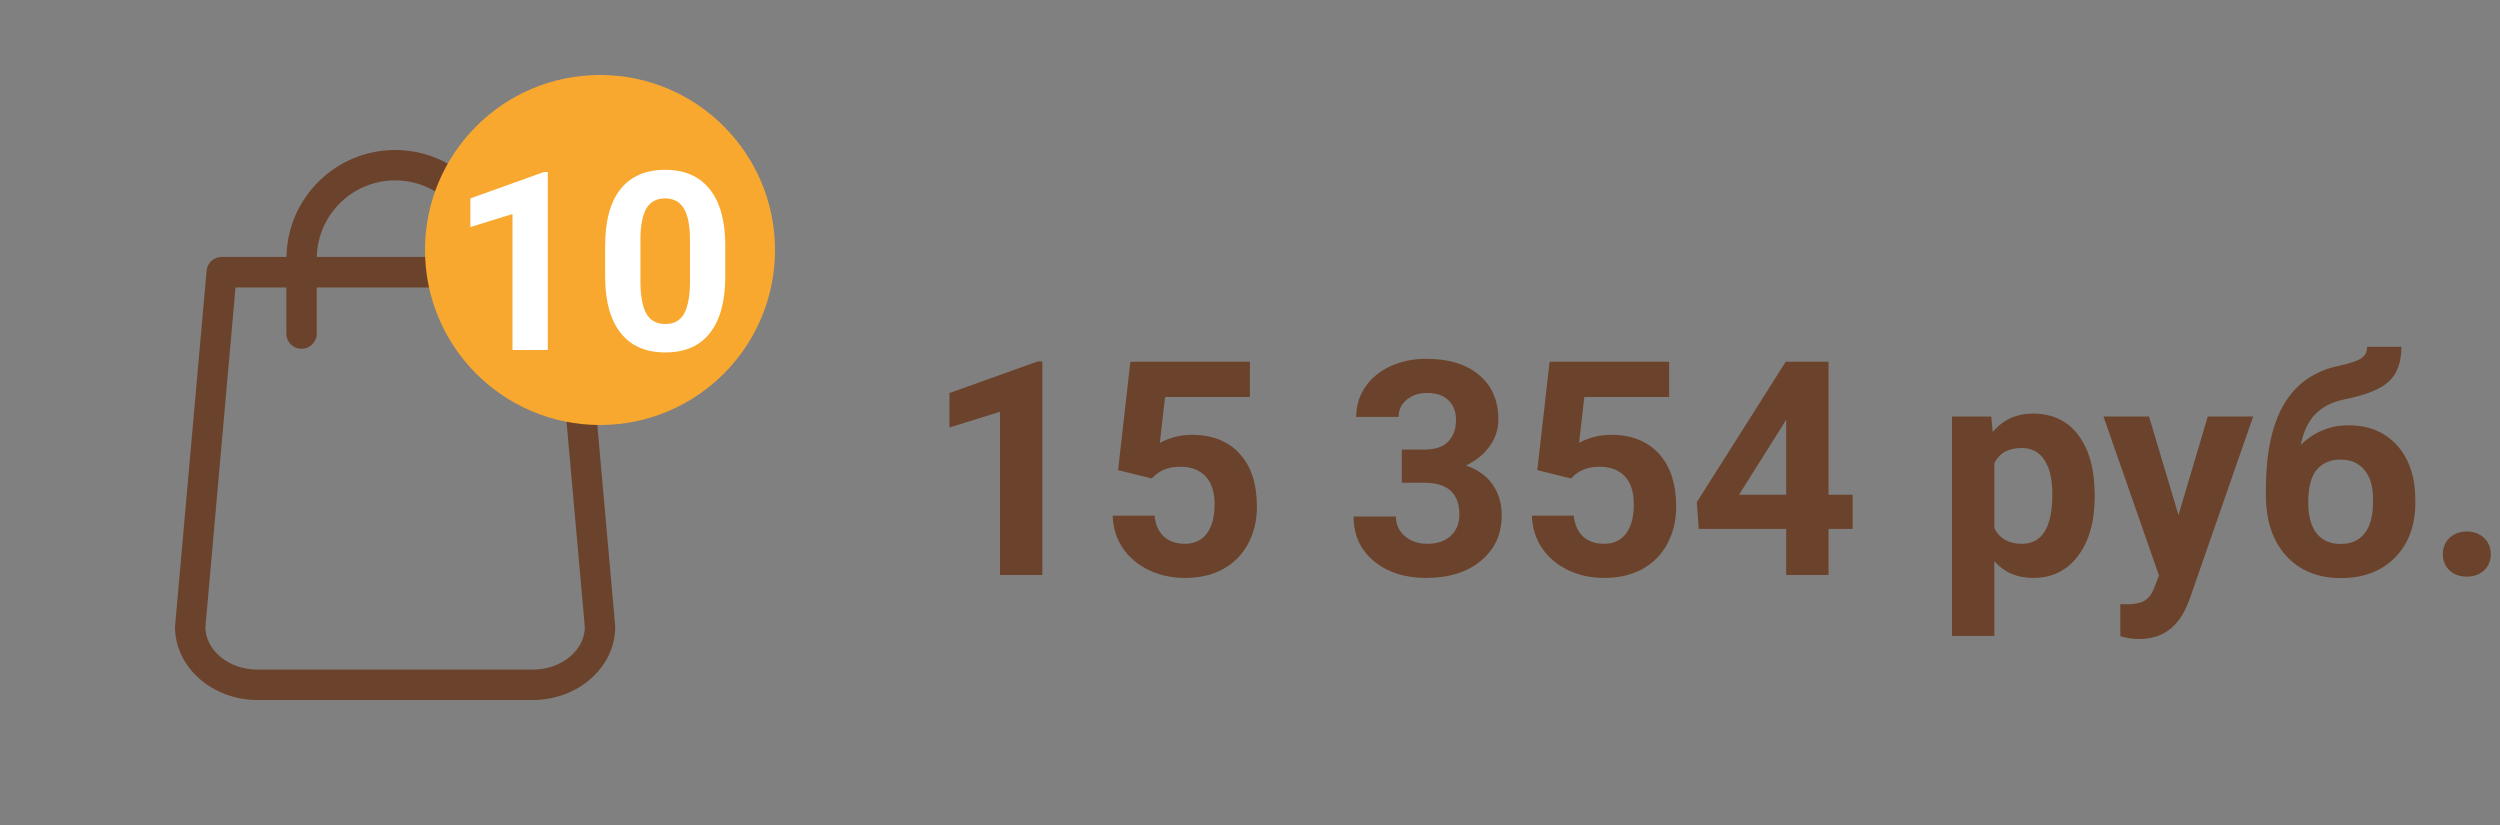 <svg width="100" height="33" viewBox="0 0 100 33" fill="none" xmlns="http://www.w3.org/2000/svg">
<rect x="0" y="0" width="100" height="33" fill="#808080" stroke="none"/>
<path d="M24.605 25.017L23.345 10.832C23.318 10.517 23.052 10.278 22.742 10.278H20.151C20.114 7.912 18.18 6 15.805 6C13.429 6 11.495 7.912 11.459 10.278H8.867C8.552 10.278 8.291 10.517 8.264 10.832L7.005 25.017C7.005 25.035 7 25.053 7 25.071C7 26.686 8.48 28 10.302 28H21.307C23.129 28 24.609 26.686 24.609 25.071C24.609 25.053 24.609 25.035 24.605 25.017ZM15.805 7.215C17.51 7.215 18.9 8.582 18.936 10.278H12.673C12.709 8.582 14.099 7.215 15.805 7.215ZM21.307 26.785H10.302C9.16 26.785 8.233 26.029 8.215 25.098L9.42 11.498H11.454V13.342C11.454 13.68 11.724 13.95 12.061 13.95C12.399 13.95 12.669 13.68 12.669 13.342V11.498H18.936V13.342C18.936 13.68 19.206 13.95 19.543 13.95C19.881 13.95 20.151 13.68 20.151 13.342V11.498H22.184L23.394 25.098C23.376 26.029 22.445 26.785 21.307 26.785Z" fill="#6B422B"/>
<circle cx="24" cy="10" r="7" fill="#F9A82F"/>
<path d="M41.693 23H40V16.473L37.978 17.1V15.723L41.512 14.457H41.693V23ZM44.723 18.805L45.215 14.469H49.996V15.881H46.603L46.393 17.715C46.795 17.5 47.223 17.393 47.676 17.393C48.488 17.393 49.125 17.645 49.586 18.148C50.047 18.652 50.277 19.357 50.277 20.264C50.277 20.814 50.16 21.309 49.926 21.746C49.695 22.18 49.363 22.518 48.93 22.76C48.496 22.998 47.984 23.117 47.395 23.117C46.879 23.117 46.4 23.014 45.959 22.807C45.518 22.596 45.168 22.301 44.91 21.922C44.656 21.543 44.522 21.111 44.506 20.627H46.182C46.217 20.982 46.34 21.26 46.551 21.459C46.766 21.654 47.045 21.752 47.389 21.752C47.772 21.752 48.066 21.615 48.273 21.342C48.48 21.064 48.584 20.674 48.584 20.17C48.584 19.686 48.465 19.314 48.227 19.057C47.988 18.799 47.65 18.67 47.213 18.67C46.81 18.67 46.484 18.775 46.234 18.986L46.07 19.139L44.723 18.805ZM56.072 17.984H56.975C57.404 17.984 57.723 17.877 57.93 17.662C58.137 17.447 58.24 17.162 58.24 16.807C58.24 16.463 58.137 16.195 57.93 16.004C57.727 15.812 57.445 15.717 57.086 15.717C56.762 15.717 56.49 15.807 56.272 15.986C56.053 16.162 55.943 16.393 55.943 16.678H54.25C54.25 16.232 54.369 15.834 54.607 15.482C54.85 15.127 55.185 14.85 55.615 14.65C56.049 14.451 56.525 14.352 57.045 14.352C57.947 14.352 58.654 14.568 59.166 15.002C59.678 15.432 59.934 16.025 59.934 16.783C59.934 17.174 59.815 17.533 59.576 17.861C59.338 18.189 59.025 18.441 58.639 18.617C59.119 18.789 59.477 19.047 59.711 19.391C59.949 19.734 60.068 20.141 60.068 20.609C60.068 21.367 59.791 21.975 59.236 22.432C58.685 22.889 57.955 23.117 57.045 23.117C56.193 23.117 55.496 22.893 54.953 22.443C54.414 21.994 54.145 21.4 54.145 20.662H55.838C55.838 20.982 55.957 21.244 56.195 21.447C56.438 21.65 56.734 21.752 57.086 21.752C57.488 21.752 57.803 21.646 58.029 21.436C58.26 21.221 58.375 20.938 58.375 20.586C58.375 19.734 57.906 19.309 56.969 19.309H56.072V17.984ZM61.492 18.805L61.984 14.469H66.766V15.881H63.373L63.162 17.715C63.565 17.5 63.992 17.393 64.445 17.393C65.258 17.393 65.894 17.645 66.356 18.148C66.816 18.652 67.047 19.357 67.047 20.264C67.047 20.814 66.93 21.309 66.695 21.746C66.465 22.18 66.133 22.518 65.699 22.76C65.266 22.998 64.754 23.117 64.164 23.117C63.648 23.117 63.17 23.014 62.728 22.807C62.287 22.596 61.938 22.301 61.68 21.922C61.426 21.543 61.291 21.111 61.275 20.627H62.951C62.986 20.982 63.109 21.26 63.32 21.459C63.535 21.654 63.815 21.752 64.158 21.752C64.541 21.752 64.836 21.615 65.043 21.342C65.25 21.064 65.353 20.674 65.353 20.17C65.353 19.686 65.234 19.314 64.996 19.057C64.758 18.799 64.42 18.67 63.982 18.67C63.58 18.67 63.254 18.775 63.004 18.986L62.84 19.139L61.492 18.805ZM73.141 19.789H74.107V21.154H73.141V23H71.447V21.154H67.949L67.873 20.088L71.43 14.469H73.141V19.789ZM69.561 19.789H71.447V16.777L71.336 16.971L69.561 19.789ZM83.787 19.889C83.787 20.865 83.564 21.648 83.119 22.238C82.678 22.824 82.08 23.117 81.326 23.117C80.686 23.117 80.168 22.895 79.773 22.449V25.438H78.08V16.66H79.65L79.709 17.281C80.119 16.789 80.654 16.543 81.314 16.543C82.096 16.543 82.703 16.832 83.137 17.41C83.57 17.988 83.787 18.785 83.787 19.801V19.889ZM82.094 19.766C82.094 19.176 81.988 18.721 81.777 18.4C81.57 18.08 81.268 17.92 80.869 17.92C80.338 17.92 79.973 18.123 79.773 18.529V21.125C79.981 21.543 80.35 21.752 80.881 21.752C81.689 21.752 82.094 21.09 82.094 19.766ZM87.139 20.604L88.311 16.66H90.127L87.578 23.984L87.438 24.318C87.059 25.146 86.434 25.561 85.562 25.561C85.316 25.561 85.066 25.523 84.812 25.449V24.166L85.07 24.172C85.391 24.172 85.629 24.123 85.785 24.025C85.945 23.928 86.07 23.766 86.16 23.539L86.359 23.018L84.139 16.66H85.961L87.139 20.604ZM93.941 17.012C94.754 17.012 95.402 17.281 95.887 17.82C96.371 18.359 96.613 19.092 96.613 20.018V20.1C96.613 21.014 96.344 21.746 95.805 22.297C95.266 22.848 94.541 23.123 93.631 23.123C92.717 23.123 91.988 22.826 91.445 22.232C90.906 21.635 90.637 20.824 90.637 19.801V19.52C90.644 18.094 90.885 16.979 91.357 16.174C91.834 15.365 92.549 14.855 93.502 14.645C94.002 14.535 94.324 14.428 94.469 14.322C94.613 14.213 94.686 14.062 94.686 13.871H96.057C96.057 14.484 95.891 14.945 95.559 15.254C95.231 15.562 94.644 15.801 93.801 15.969C93.301 16.07 92.906 16.268 92.617 16.561C92.328 16.854 92.133 17.266 92.031 17.797C92.57 17.273 93.207 17.012 93.941 17.012ZM93.619 18.383C93.217 18.383 92.9 18.518 92.67 18.787C92.443 19.057 92.33 19.494 92.33 20.1C92.33 20.639 92.441 21.051 92.664 21.336C92.887 21.617 93.209 21.758 93.631 21.758C94.041 21.758 94.357 21.619 94.58 21.342C94.803 21.064 94.916 20.656 94.92 20.117V19.977C94.92 19.457 94.805 19.062 94.574 18.793C94.348 18.52 94.029 18.383 93.619 18.383ZM97.715 22.168C97.715 21.898 97.805 21.68 97.984 21.512C98.168 21.344 98.397 21.26 98.67 21.26C98.947 21.26 99.176 21.344 99.356 21.512C99.539 21.68 99.631 21.898 99.631 22.168C99.631 22.434 99.541 22.65 99.361 22.818C99.182 22.982 98.951 23.064 98.67 23.064C98.393 23.064 98.164 22.982 97.984 22.818C97.805 22.65 97.715 22.434 97.715 22.168Z" fill="#6B422B"/>
<path d="M21.911 14H20.5V8.561L18.815 9.083V7.936L21.76 6.881H21.911V14ZM29.011 11.06C29.011 12.044 28.807 12.796 28.4 13.316C27.994 13.837 27.398 14.098 26.613 14.098C25.838 14.098 25.246 13.842 24.836 13.331C24.426 12.82 24.216 12.088 24.206 11.134V9.825C24.206 8.832 24.411 8.079 24.821 7.564C25.235 7.05 25.829 6.793 26.604 6.793C27.378 6.793 27.971 7.048 28.381 7.56C28.791 8.067 29.001 8.798 29.011 9.752V11.06ZM27.6 9.625C27.6 9.036 27.518 8.608 27.355 8.341C27.196 8.071 26.945 7.936 26.604 7.936C26.271 7.936 26.026 8.064 25.866 8.321C25.71 8.575 25.627 8.974 25.617 9.518V11.246C25.617 11.825 25.695 12.257 25.852 12.54C26.011 12.82 26.265 12.96 26.613 12.96C26.958 12.96 27.207 12.825 27.36 12.555C27.513 12.284 27.593 11.871 27.6 11.315V9.625Z" fill="white"/>
</svg>
